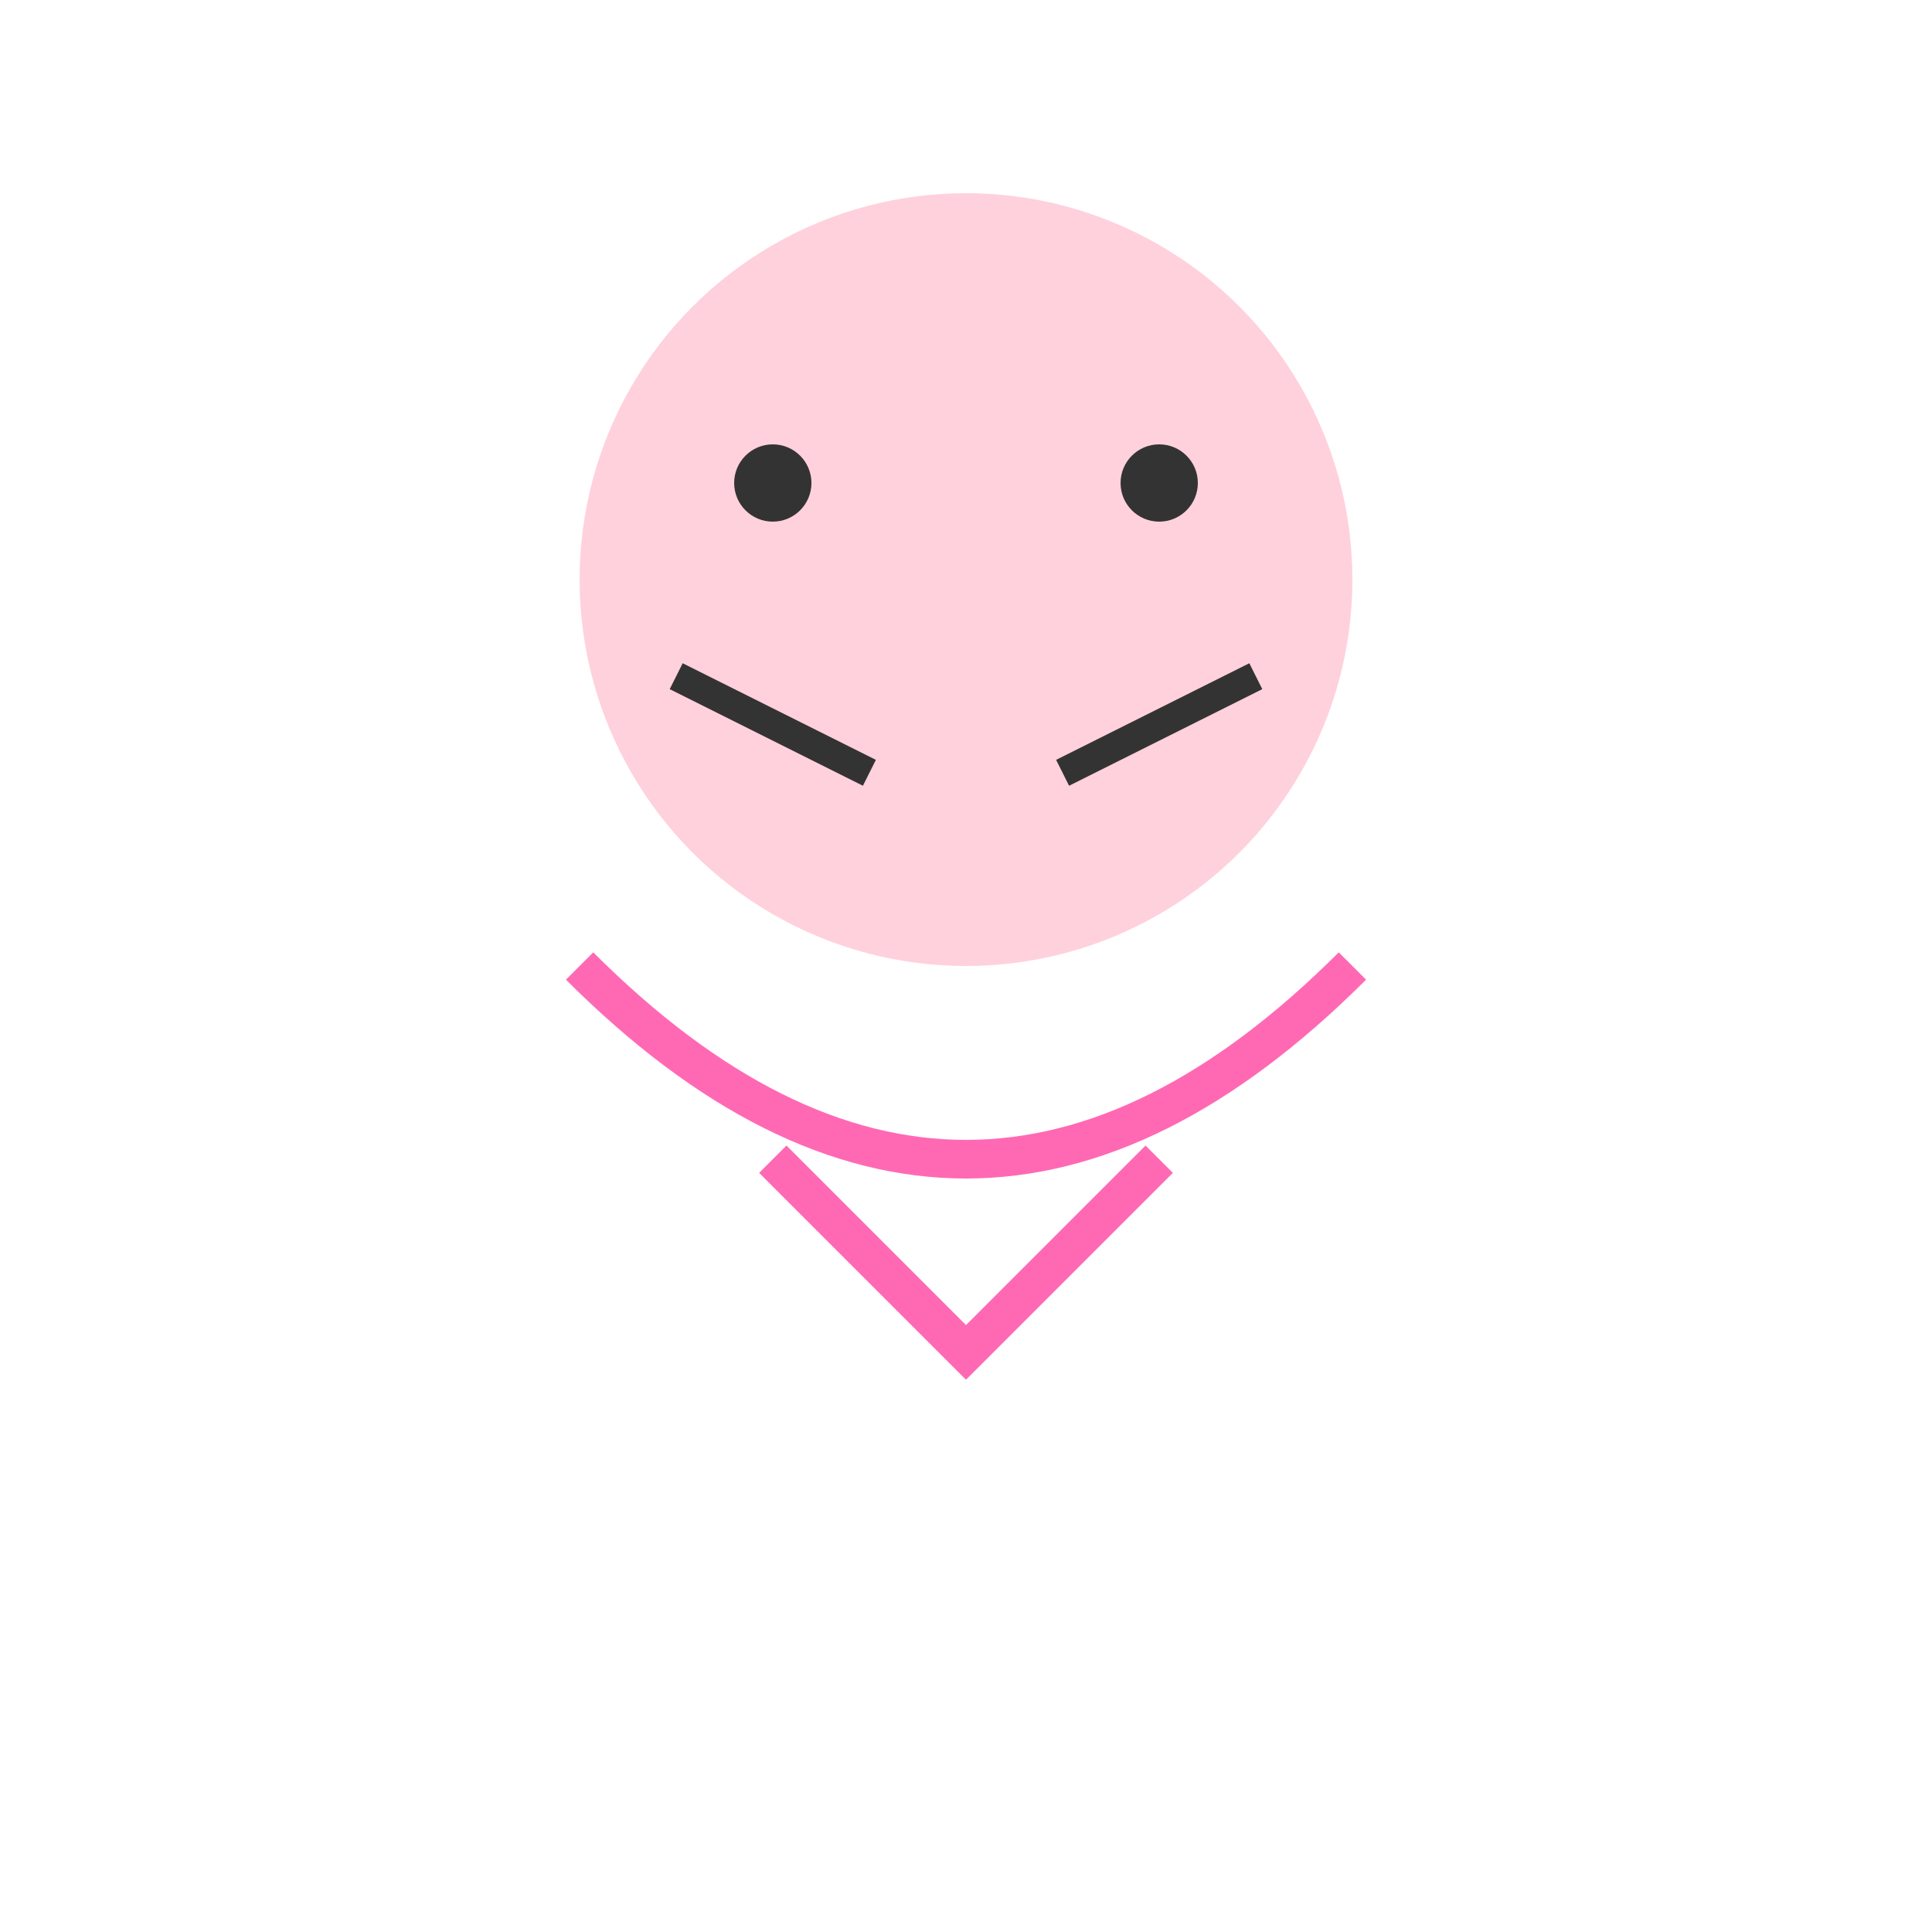 <svg xmlns="http://www.w3.org/2000/svg" viewBox="0 0 100 100">
  <circle cx="50" cy="30" r="20" fill="#FFD1DC" />
  <path d="M30 50 Q50 70 70 50" stroke="#FF69B4" stroke-width="2" fill="none" />
  <circle cx="40" cy="25" r="2" fill="#333" />
  <circle cx="60" cy="25" r="2" fill="#333" />
  <path d="M35 35 L45 40 M55 40 L65 35" stroke="#333" stroke-width="1.5" />
  <path d="M40 60 L50 70 L60 60" stroke="#FF69B4" stroke-width="2" fill="none" />
</svg>